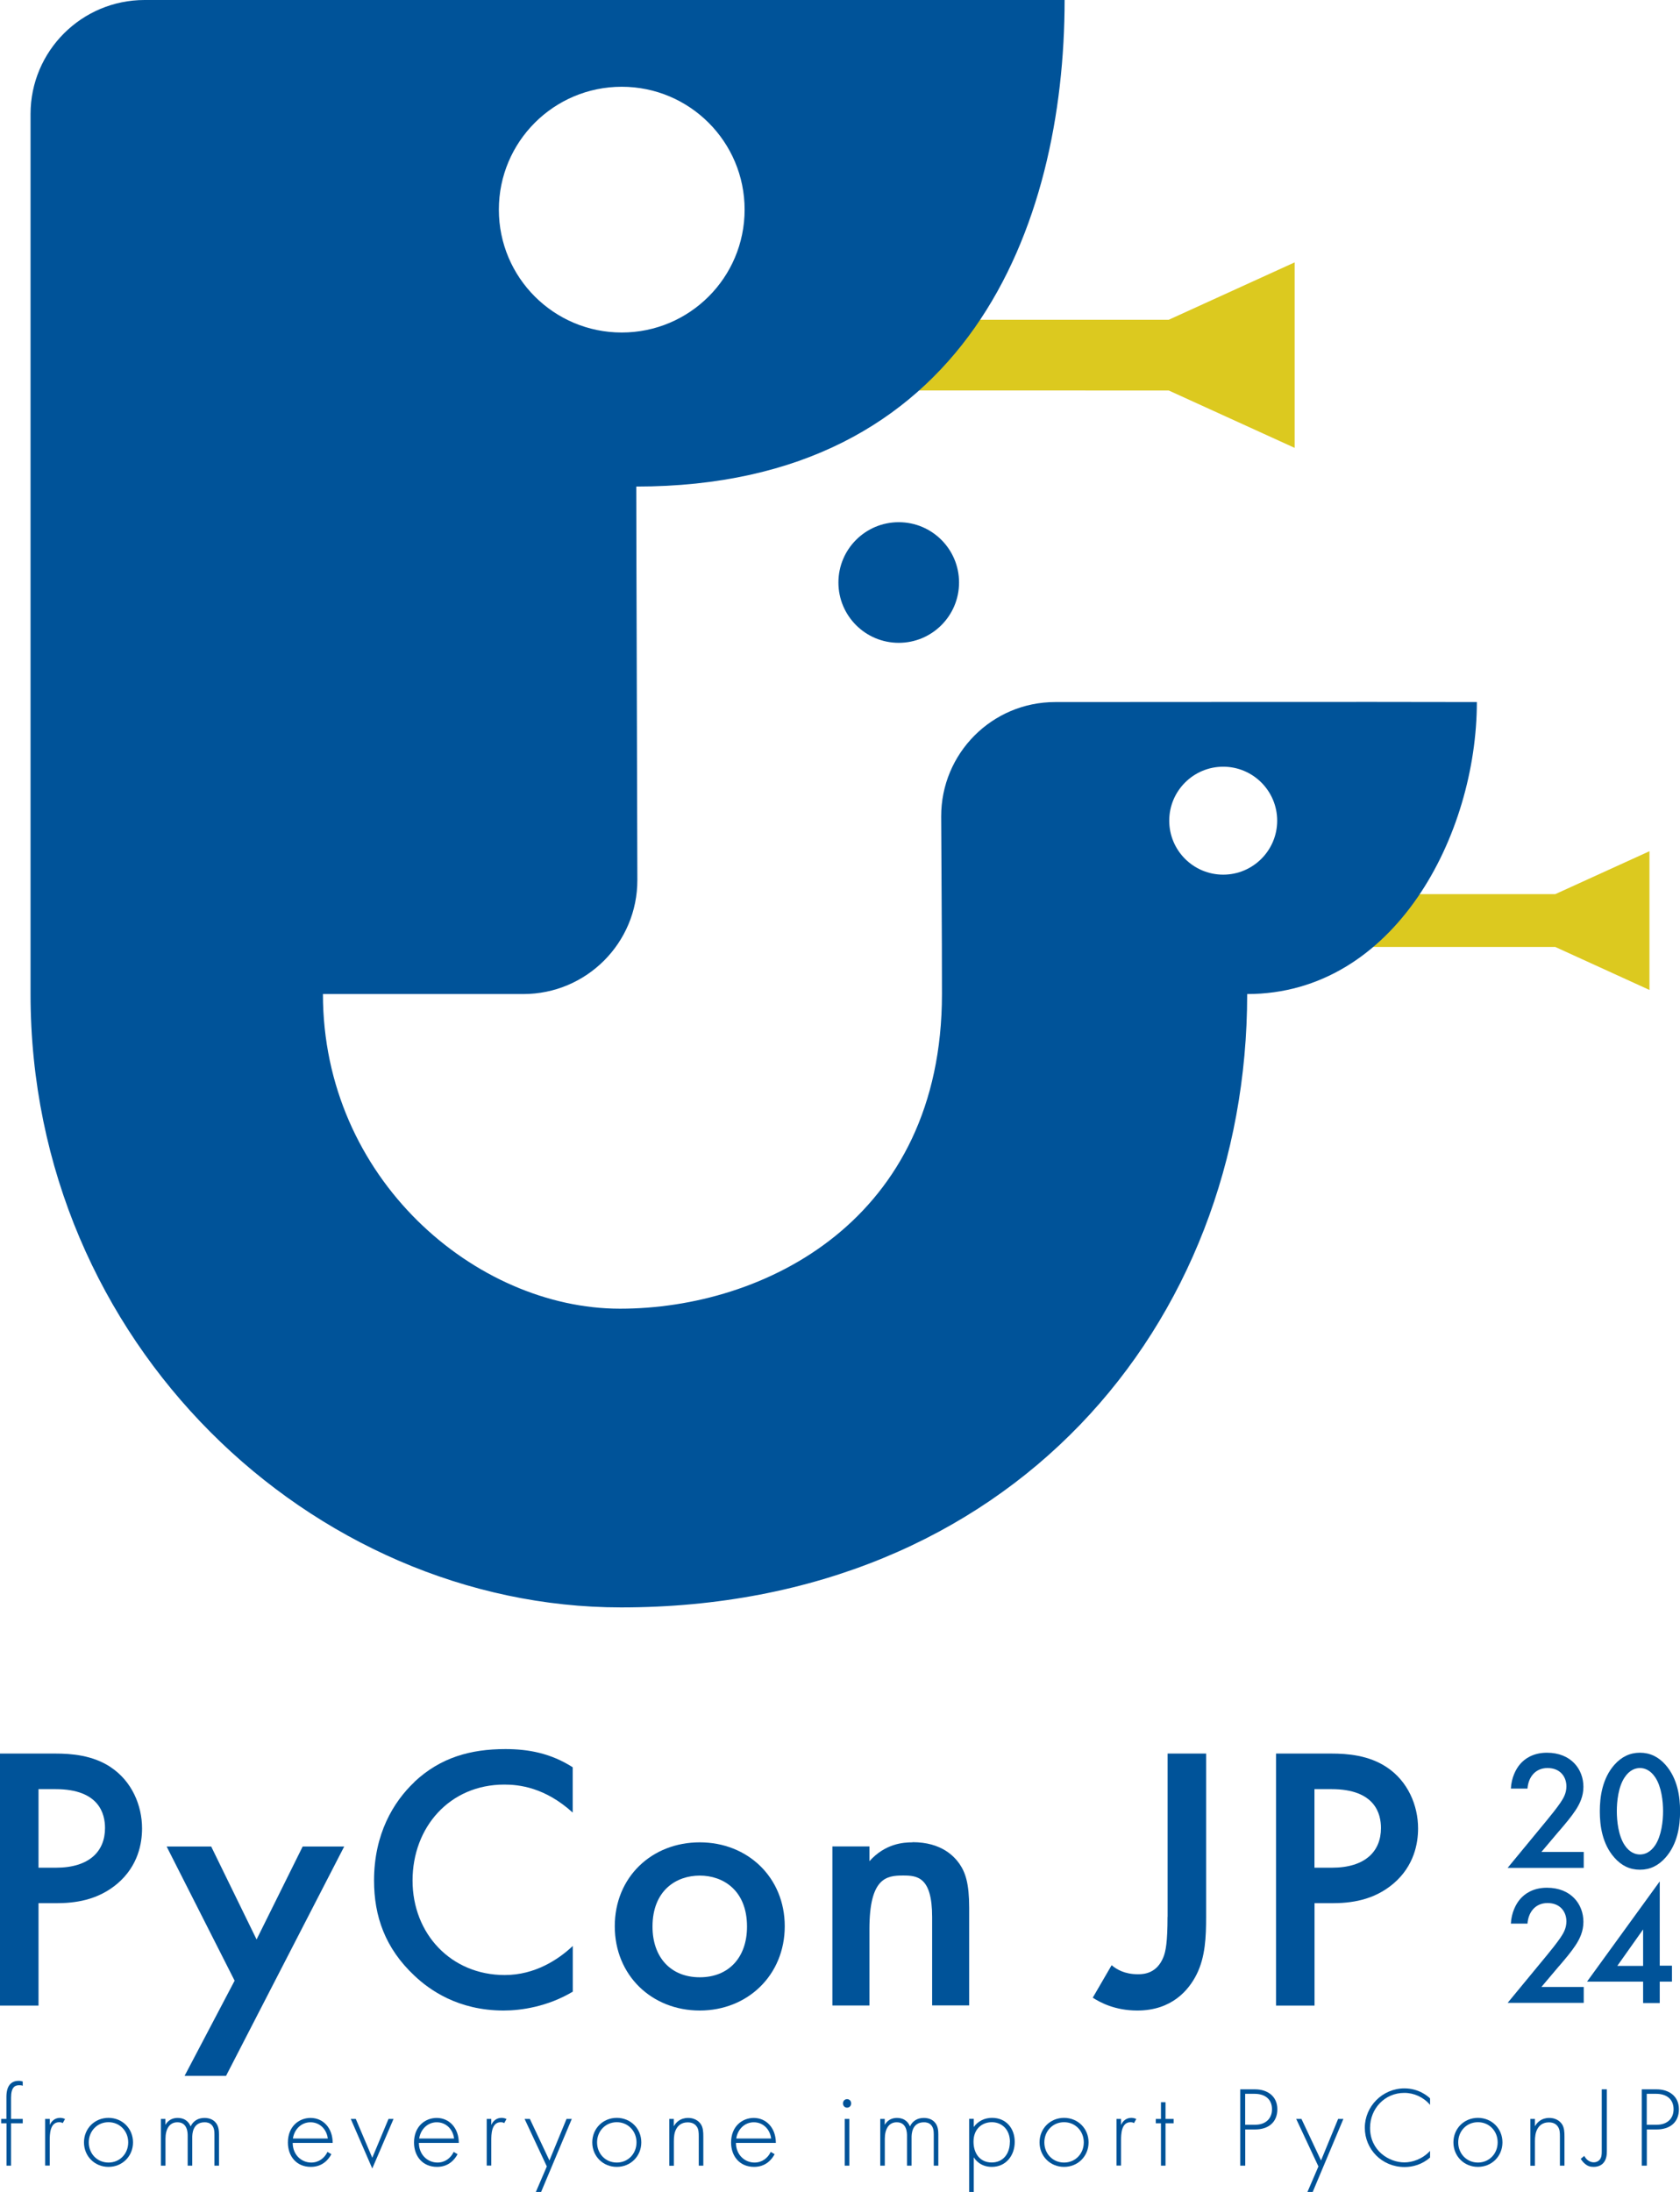 <?xml version="1.0" encoding="UTF-8"?>
<svg id="LOGO" xmlns="http://www.w3.org/2000/svg" viewBox="0 0 217.25 283.46">
  <defs>
    <style>
      .cls-1 {
        fill: #005399;
      }

      .cls-1, .cls-2 {
        stroke-width: 0px;
      }

      .cls-2 {
        fill: #dcc91f;
      }
    </style>
  </defs>
  <g>
    <g>
      <path class="cls-1" d="M1.43,274.58v5.48h-.59v-5.48H.15v-.56h.68v-2.87c0-1.7.87-2.06,1.59-2.06.25,0,.41.06.52.09v.55c-.15-.06-.28-.07-.46-.07-.52,0-1.05.22-1.05,1.61v2.75h1.51v.56h-1.51Z"/>
      <path class="cls-1" d="M5.85,274.02h.59v.78c.22-.52.68-.92,1.33-.92.16,0,.41.03.64.15l-.3.53c-.06-.04-.18-.12-.45-.12-1.22,0-1.23,1.61-1.23,2.37v3.24h-.59v-6.04Z"/>
      <path class="cls-1" d="M17.2,277.05c0,1.79-1.38,3.17-3.17,3.17s-3.17-1.38-3.17-3.17,1.38-3.17,3.17-3.17,3.17,1.38,3.17,3.17ZM16.58,277.05c0-1.47-1.1-2.61-2.55-2.61s-2.55,1.14-2.55,2.61,1.09,2.61,2.55,2.61,2.55-1.14,2.55-2.61Z"/>
      <path class="cls-1" d="M20.8,274.02h.59v.76c.46-.78,1.16-.89,1.57-.89,1.18,0,1.57.78,1.69,1.1.34-.73.99-1.1,1.79-1.1.67,0,1.1.24,1.36.5.49.49.52,1.16.52,1.64v4.03h-.59v-4.03c0-.4-.03-.9-.36-1.24-.27-.28-.62-.34-.9-.34-1.6,0-1.61,1.6-1.61,1.97v3.64h-.59v-3.88c0-.38-.03-1.73-1.33-1.73-1.05,0-1.54.92-1.54,2.12v3.49h-.59v-6.04Z"/>
      <path class="cls-1" d="M37.85,277.11c0,1.54,1.12,2.55,2.4,2.55.97,0,1.72-.58,2.1-1.38l.5.3c-.36.68-1.15,1.64-2.65,1.64-1.88,0-2.97-1.39-2.97-3.15,0-2.1,1.45-3.18,2.93-3.18,1.63,0,2.86,1.3,2.86,3.23h-5.16ZM42.39,276.55c-.15-1.2-1.04-2.1-2.24-2.1s-2.1.93-2.27,2.1h4.5Z"/>
      <path class="cls-1" d="M46.01,274.02l2.13,5.02,2.1-5.02h.65l-2.75,6.41-2.78-6.41h.65Z"/>
      <path class="cls-1" d="M54.17,277.11c0,1.54,1.13,2.55,2.4,2.55.98,0,1.72-.58,2.1-1.38l.5.3c-.36.68-1.15,1.64-2.65,1.64-1.88,0-2.98-1.39-2.98-3.15,0-2.1,1.45-3.18,2.93-3.18,1.63,0,2.86,1.3,2.86,3.23h-5.17ZM58.72,276.55c-.15-1.2-1.04-2.1-2.24-2.1s-2.1.93-2.27,2.1h4.5Z"/>
      <path class="cls-1" d="M62.94,274.02h.59v.78c.22-.52.68-.92,1.33-.92.16,0,.42.03.64.15l-.3.53c-.06-.04-.18-.12-.44-.12-1.22,0-1.23,1.61-1.23,2.37v3.24h-.59v-6.04Z"/>
      <path class="cls-1" d="M70.71,280.16l-2.87-6.14h.68l2.53,5.37,2.21-5.37h.68l-3.97,9.45h-.68l1.42-3.3Z"/>
      <path class="cls-1" d="M82.93,277.05c0,1.79-1.38,3.17-3.17,3.17s-3.17-1.38-3.17-3.17,1.38-3.17,3.17-3.17,3.17,1.38,3.17,3.17ZM82.31,277.05c0-1.47-1.1-2.61-2.55-2.61s-2.55,1.14-2.55,2.61,1.09,2.61,2.55,2.61,2.55-1.14,2.55-2.61Z"/>
      <path class="cls-1" d="M86.54,274.02h.59v.95c.28-.5.83-1.08,1.85-1.08,1.08,0,1.54.64,1.67.84.27.43.3.99.3,1.53v3.8h-.59v-3.8c0-.42-.01-.87-.23-1.21-.14-.22-.46-.59-1.19-.59-.83,0-1.26.44-1.48.84-.27.47-.32,1.04-.32,1.63v3.14h-.59v-6.04Z"/>
      <path class="cls-1" d="M95.17,277.11c0,1.54,1.13,2.55,2.4,2.55.98,0,1.72-.58,2.1-1.38l.5.3c-.36.68-1.15,1.64-2.65,1.64-1.88,0-2.98-1.39-2.98-3.15,0-2.1,1.45-3.18,2.93-3.18,1.63,0,2.86,1.3,2.86,3.23h-5.17ZM99.72,276.55c-.15-1.2-1.04-2.1-2.24-2.1s-2.1.93-2.27,2.1h4.5Z"/>
      <path class="cls-1" d="M109.01,272.01c0-.33.24-.55.53-.55s.53.22.53.55-.24.55-.53.55-.53-.22-.53-.55ZM109.83,274.02v6.04h-.59v-6.04h.59Z"/>
      <path class="cls-1" d="M113.82,274.02h.59v.76c.46-.78,1.16-.89,1.57-.89,1.18,0,1.57.78,1.69,1.1.34-.73.99-1.1,1.79-1.1.67,0,1.1.24,1.36.5.49.49.52,1.16.52,1.64v4.03h-.59v-4.03c0-.4-.03-.9-.36-1.24-.27-.28-.62-.34-.9-.34-1.6,0-1.61,1.6-1.61,1.97v3.64h-.59v-3.88c0-.38-.03-1.73-1.33-1.73-1.05,0-1.54.92-1.54,2.12v3.49h-.59v-6.04Z"/>
      <path class="cls-1" d="M125.92,283.46h-.59v-9.45h.59v1.05c.58-.78,1.41-1.18,2.37-1.18,1.82,0,2.93,1.36,2.93,3.11s-1.13,3.23-2.96,3.23c-1.49,0-2.16-.95-2.34-1.24v4.49ZM130.6,276.99c0-1.66-1.1-2.55-2.34-2.55s-2.37.84-2.37,2.52c0,1.51.83,2.69,2.35,2.69s2.35-1.18,2.35-2.66Z"/>
      <path class="cls-1" d="M140.77,277.05c0,1.79-1.38,3.17-3.17,3.17s-3.17-1.38-3.17-3.17,1.38-3.17,3.17-3.17,3.17,1.38,3.17,3.17ZM140.15,277.05c0-1.47-1.1-2.61-2.55-2.61s-2.55,1.14-2.55,2.61,1.09,2.61,2.55,2.61,2.55-1.14,2.55-2.61Z"/>
      <path class="cls-1" d="M144.38,274.02h.59v.78c.22-.52.68-.92,1.33-.92.16,0,.42.03.64.15l-.3.53c-.06-.04-.18-.12-.44-.12-1.22,0-1.23,1.61-1.23,2.37v3.24h-.59v-6.04Z"/>
      <path class="cls-1" d="M150.72,274.58v5.48h-.59v-5.48h-.67v-.56h.67v-2.16h.59v2.16h1.05v.56h-1.05Z"/>
      <path class="cls-1" d="M161.03,275.37v4.69h-.65v-9.87h1.91c1.61,0,2.89.89,2.89,2.58s-1.17,2.61-2.87,2.61h-1.27ZM161.03,274.77h1.3c1.29,0,2.16-.76,2.16-2s-.83-2-2.27-2h-1.2v4Z"/>
      <path class="cls-1" d="M170.49,280.16l-2.87-6.14h.68l2.53,5.37,2.21-5.37h.68l-3.97,9.45h-.68l1.42-3.3Z"/>
      <path class="cls-1" d="M184.93,272.2c-.84-.99-2.06-1.55-3.33-1.55-2.53,0-4.43,2.03-4.43,4.53,0,2.93,2.44,4.46,4.44,4.46.99,0,2.31-.4,3.32-1.49v.86c-1.01.89-2.22,1.23-3.29,1.23-2.96,0-5.15-2.32-5.15-5.08s2.28-5.09,5.12-5.09c1.88,0,3.02,1.01,3.32,1.29v.86Z"/>
      <path class="cls-1" d="M194.29,277.05c0,1.79-1.38,3.17-3.17,3.17s-3.17-1.38-3.17-3.17,1.38-3.17,3.17-3.17,3.17,1.38,3.17,3.17ZM193.67,277.05c0-1.47-1.09-2.61-2.55-2.61s-2.55,1.14-2.55,2.61,1.1,2.61,2.55,2.61,2.55-1.14,2.55-2.61Z"/>
      <path class="cls-1" d="M197.9,274.02h.59v.95c.28-.5.83-1.08,1.85-1.08,1.08,0,1.54.64,1.67.84.27.43.3.99.3,1.53v3.8h-.59v-3.8c0-.42-.01-.87-.24-1.21-.13-.22-.46-.59-1.18-.59-.83,0-1.26.44-1.48.84-.27.47-.33,1.04-.33,1.63v3.14h-.59v-6.04Z"/>
      <path class="cls-1" d="M207.79,270.18v7.95c0,.46-.02,1.14-.49,1.63-.28.28-.68.46-1.23.46-.46,0-.77-.12-1.08-.37-.31-.25-.5-.55-.58-.67l.46-.38c.12.22.28.43.46.56.25.19.52.27.77.27.27,0,.53-.1.71-.28.31-.31.32-.74.32-1.11v-8.05h.65Z"/>
      <path class="cls-1" d="M212.96,275.37v4.69h-.65v-9.87h1.91c1.61,0,2.89.89,2.89,2.58s-1.17,2.61-2.87,2.61h-1.28ZM212.96,274.77h1.3c1.29,0,2.16-.76,2.16-2s-.83-2-2.27-2h-1.2v4Z"/>
    </g>
    <g>
      <path class="cls-1" d="M14.32,228.53c-2.34-1.56-5.13-1.76-7.13-1.76H0v32.59h4.98v-13.24h2.25c2.39,0,5.37-.34,7.96-2.54,2.69-2.3,3.18-5.23,3.18-7.13,0-2.98-1.32-6.11-4.06-7.92ZM7.23,241.53h-2.25v-10.16h2.2c5.67,0,6.4,3.22,6.4,5.03,0,3.03-2.05,5.13-6.35,5.13Z"/>
      <path class="cls-1" d="M53.6,230.44c-2.74,2.59-5.23,6.74-5.23,12.75,0,4.59,1.42,8.75,5.23,12.31,1.91,1.81,5.62,4.5,11.53,4.5,2.25,0,5.67-.49,8.94-2.44v-5.91c-1.86,1.76-4.89,3.76-8.8,3.76-6.94,0-11.92-5.33-11.92-12.22s4.79-12.41,11.87-12.41c1.86,0,5.23.34,8.84,3.62v-5.86c-2.83-1.81-5.72-2.35-8.7-2.35-4.5,0-8.4,1.08-11.78,4.25Z"/>
      <path class="cls-1" d="M90.49,238.25c-6.2,0-10.99,4.49-10.99,10.85s4.79,10.9,10.99,10.9,10.99-4.59,10.99-10.9-4.79-10.85-10.99-10.85ZM90.49,255.7c-3.76,0-6.11-2.59-6.11-6.55,0-4.69,3.08-6.6,6.11-6.6s6.11,1.91,6.11,6.6c0,3.96-2.34,6.55-6.11,6.55Z"/>
      <path class="cls-1" d="M118,238.25c-1.17,0-3.52.15-5.57,2.44v-1.91h-4.79v20.57h4.79v-9.87c0-6.65,2.2-6.94,4.35-6.94,1.81,0,3.76.15,3.76,5.37v11.43h4.79v-12.61c0-3.18-.49-4.59-1.27-5.72-.63-.88-2.25-2.78-6.06-2.78Z"/>
      <path class="cls-1" d="M150.98,247.88c0,3.32-.24,4.49-.54,5.23-.83,2.05-2.44,2.2-3.27,2.2-1.76,0-2.78-.64-3.42-1.17l-2.44,4.2c.98.63,2.88,1.66,5.77,1.66,4.45,0,6.65-2.64,7.67-4.69,1.12-2.25,1.22-4.84,1.22-7.43v-21.11h-4.98v21.11Z"/>
      <path class="cls-1" d="M179.32,228.53c-2.34-1.56-5.13-1.76-7.13-1.76h-7.18v32.59h4.98v-13.24h2.25c2.39,0,5.37-.34,7.96-2.54,2.69-2.3,3.18-5.23,3.18-7.13,0-2.98-1.32-6.11-4.06-7.92ZM172.23,241.53h-2.25v-10.16h2.2c5.67,0,6.4,3.22,6.4,5.03,0,3.03-2.05,5.13-6.35,5.13Z"/>
      <g>
        <path class="cls-1" d="M201.62,236.79c.88-1.03,1.56-1.84,2.09-2.64.59-.88,1.05-1.87,1.05-3.08,0-2.28-1.6-4.41-4.72-4.41-1.84,0-2.9.83-3.43,1.43-.57.64-1.16,1.78-1.23,3.21h2.15c.09-1.38.94-2.66,2.59-2.66s2.44,1.14,2.44,2.37c0,.86-.35,1.49-.77,2.11-.48.7-1.25,1.67-1.76,2.28l-5.07,6.15h9.84v-2.06h-5.47l2.28-2.7Z"/>
        <path class="cls-1" d="M212.07,226.66c-1.3,0-2.39.53-3.32,1.58-1.54,1.76-1.87,4.11-1.87,6s.33,4.22,1.87,5.97c.92,1.05,2,1.58,3.32,1.58s2.39-.53,3.32-1.58c1.54-1.76,1.87-4.06,1.87-5.97s-.33-4.24-1.87-6c-.92-1.05-2.02-1.58-3.32-1.58ZM214.05,238.61c-.64.97-1.41,1.21-1.98,1.21s-1.34-.24-1.98-1.21c-.81-1.23-1.01-3.1-1.01-4.39s.2-3.16,1.01-4.37c.64-.97,1.41-1.21,1.98-1.21s1.34.24,1.98,1.21c.81,1.21,1.01,3.1,1.01,4.37s-.2,3.16-1.01,4.39Z"/>
      </g>
      <g>
        <path class="cls-1" d="M201.62,254.25c.88-1.03,1.56-1.84,2.09-2.64.59-.88,1.05-1.87,1.05-3.08,0-2.28-1.6-4.41-4.72-4.41-1.84,0-2.9.83-3.43,1.43-.57.64-1.16,1.78-1.23,3.21h2.15c.09-1.38.94-2.66,2.59-2.66s2.44,1.14,2.44,2.37c0,.86-.35,1.49-.77,2.11-.48.7-1.25,1.67-1.76,2.28l-5.07,6.15h9.84v-2.06h-5.47l2.28-2.7Z"/>
        <path class="cls-1" d="M214.63,254.19v-10.89l-9.4,12.96h7.25v2.77h2.15v-2.77h1.58v-2.06h-1.58ZM212.48,254.23h-3.34l3.34-4.72v4.72Z"/>
      </g>
      <polygon class="cls-1" points="33.18 250.81 27.31 238.79 21.55 238.79 30.34 256.14 23.87 268.45 29.23 268.45 44.51 238.79 39.14 238.79 33.18 250.81"/>
    </g>
  </g>
  <g>
    <polygon class="cls-2" points="151.14 41.35 107.41 41.36 107.41 50.49 151.14 50.5 167.42 57.92 167.42 33.93 151.14 41.35"/>
    <polygon class="cls-2" points="201.12 115.63 168.43 115.63 168.43 122.46 201.12 122.46 213.3 128.02 213.3 110.08 201.12 115.63"/>
    <path class="cls-1" d="M136.45,90.79c-8.17,0-14.76,6.64-14.74,14.8.02,6.79.1,14.15.1,22.96,0,29.24-22.98,40.69-41.63,40.69s-38.42-16.82-38.42-40.69h25.91c8.16,0,14.77-6.61,14.75-14.77-.05-22.58-.14-42.3-.14-50.86,42.81,0,55.39-33.74,55.39-62.92H18.7C10.56,0,3.95,6.6,3.95,14.75v113.8c0,45.3,36.58,79.32,76.37,79.32,50.32,0,80.96-36.55,80.96-79.32,19.08,0,29.7-20.65,29.7-37.76-17.04-.04-36.46,0-54.54,0ZM80.4,11.22c8.77,0,15.89,7.11,15.89,15.89s-7.11,15.89-15.89,15.89-15.89-7.11-15.89-15.89,7.11-15.89,15.89-15.89ZM158.18,113.11c-3.86,0-6.98-3.13-6.98-6.98s3.13-6.98,6.98-6.98,6.98,3.13,6.98,6.98-3.13,6.98-6.98,6.98Z"/>
    <circle class="cls-1" cx="116.22" cy="75.33" r="7.8"/>
  </g>
</svg>